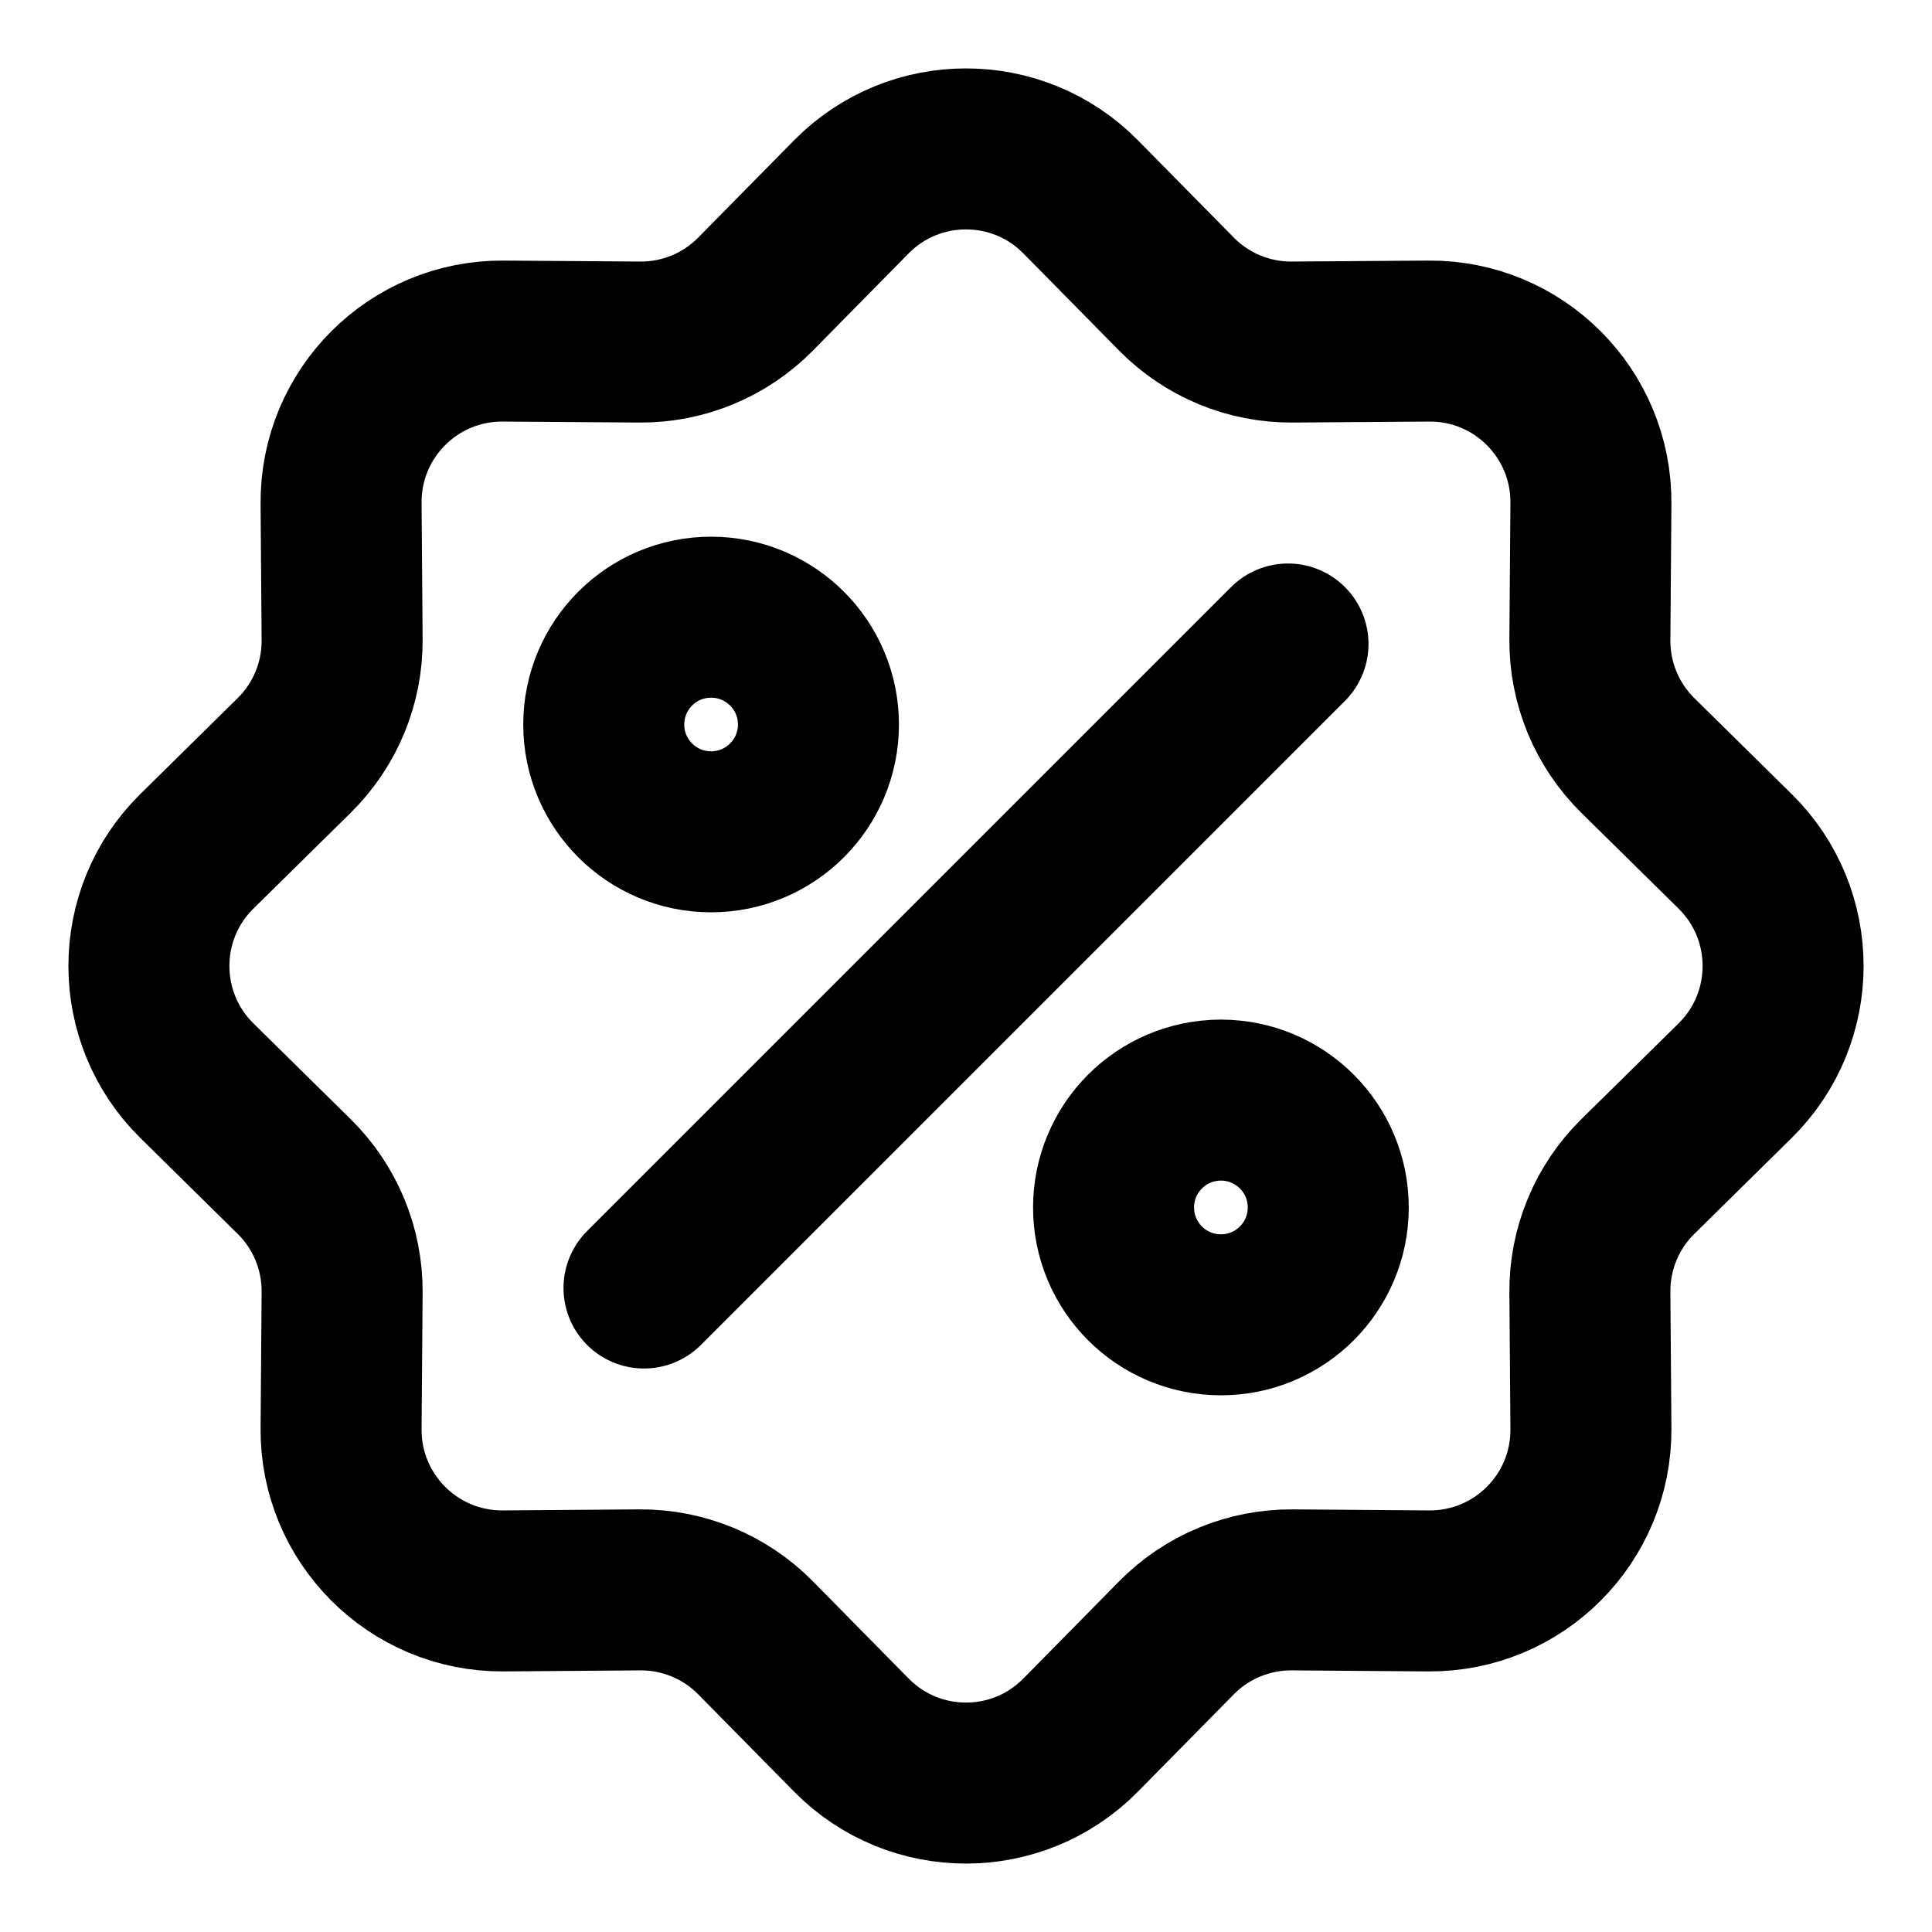 <svg width="24" height="24" viewBox="0 0 24 24" fill="none" xmlns="http://www.w3.org/2000/svg">
<g clip-path="url(#clip0_481_3249)">
<path d="M8 16L16 8M7.946 4.249L6.252 4.237C5.136 4.228 4.229 5.135 4.237 6.252L4.25 7.946C4.254 8.487 4.039 9.006 3.653 9.386L2.446 10.575C1.651 11.358 1.651 12.641 2.446 13.425L3.653 14.614C4.039 14.993 4.254 15.513 4.25 16.053L4.237 17.748C4.229 18.864 5.136 19.771 6.252 19.763L7.946 19.75C8.487 19.746 9.007 19.961 9.386 20.346L10.575 21.553C11.359 22.349 12.641 22.349 13.425 21.553L14.614 20.346C14.993 19.961 15.513 19.746 16.054 19.75L17.748 19.763C18.864 19.771 19.771 18.864 19.763 17.748L19.75 16.053C19.746 15.513 19.961 14.993 20.347 14.614L21.554 13.425C22.349 12.641 22.349 11.358 21.554 10.575L20.347 9.386C19.961 9.006 19.746 8.487 19.75 7.946L19.763 6.252C19.771 5.135 18.864 4.228 17.748 4.237L16.054 4.249C15.513 4.254 14.993 4.038 14.614 3.653L13.425 2.446C12.641 1.651 11.359 1.651 10.575 2.446L9.386 3.653C9.007 4.038 8.487 4.254 7.946 4.249ZM10.167 9C10.167 9.736 9.57 10.333 8.833 10.333C8.097 10.333 7.5 9.736 7.5 9C7.5 8.264 8.097 7.667 8.833 7.667C9.57 7.667 10.167 8.264 10.167 9ZM16.5 15C16.5 15.736 15.903 16.333 15.167 16.333C14.43 16.333 13.833 15.736 13.833 15C13.833 14.263 14.43 13.666 15.167 13.666C15.903 13.666 16.5 14.263 16.5 15Z" stroke="black" stroke-width="2" stroke-linecap="round" stroke-linejoin="round"/>
</g>
<defs>
<clipPath id="clip0_481_3249">
<rect width="24" height="24" fill="white"/>
</clipPath>
</defs>
</svg>

